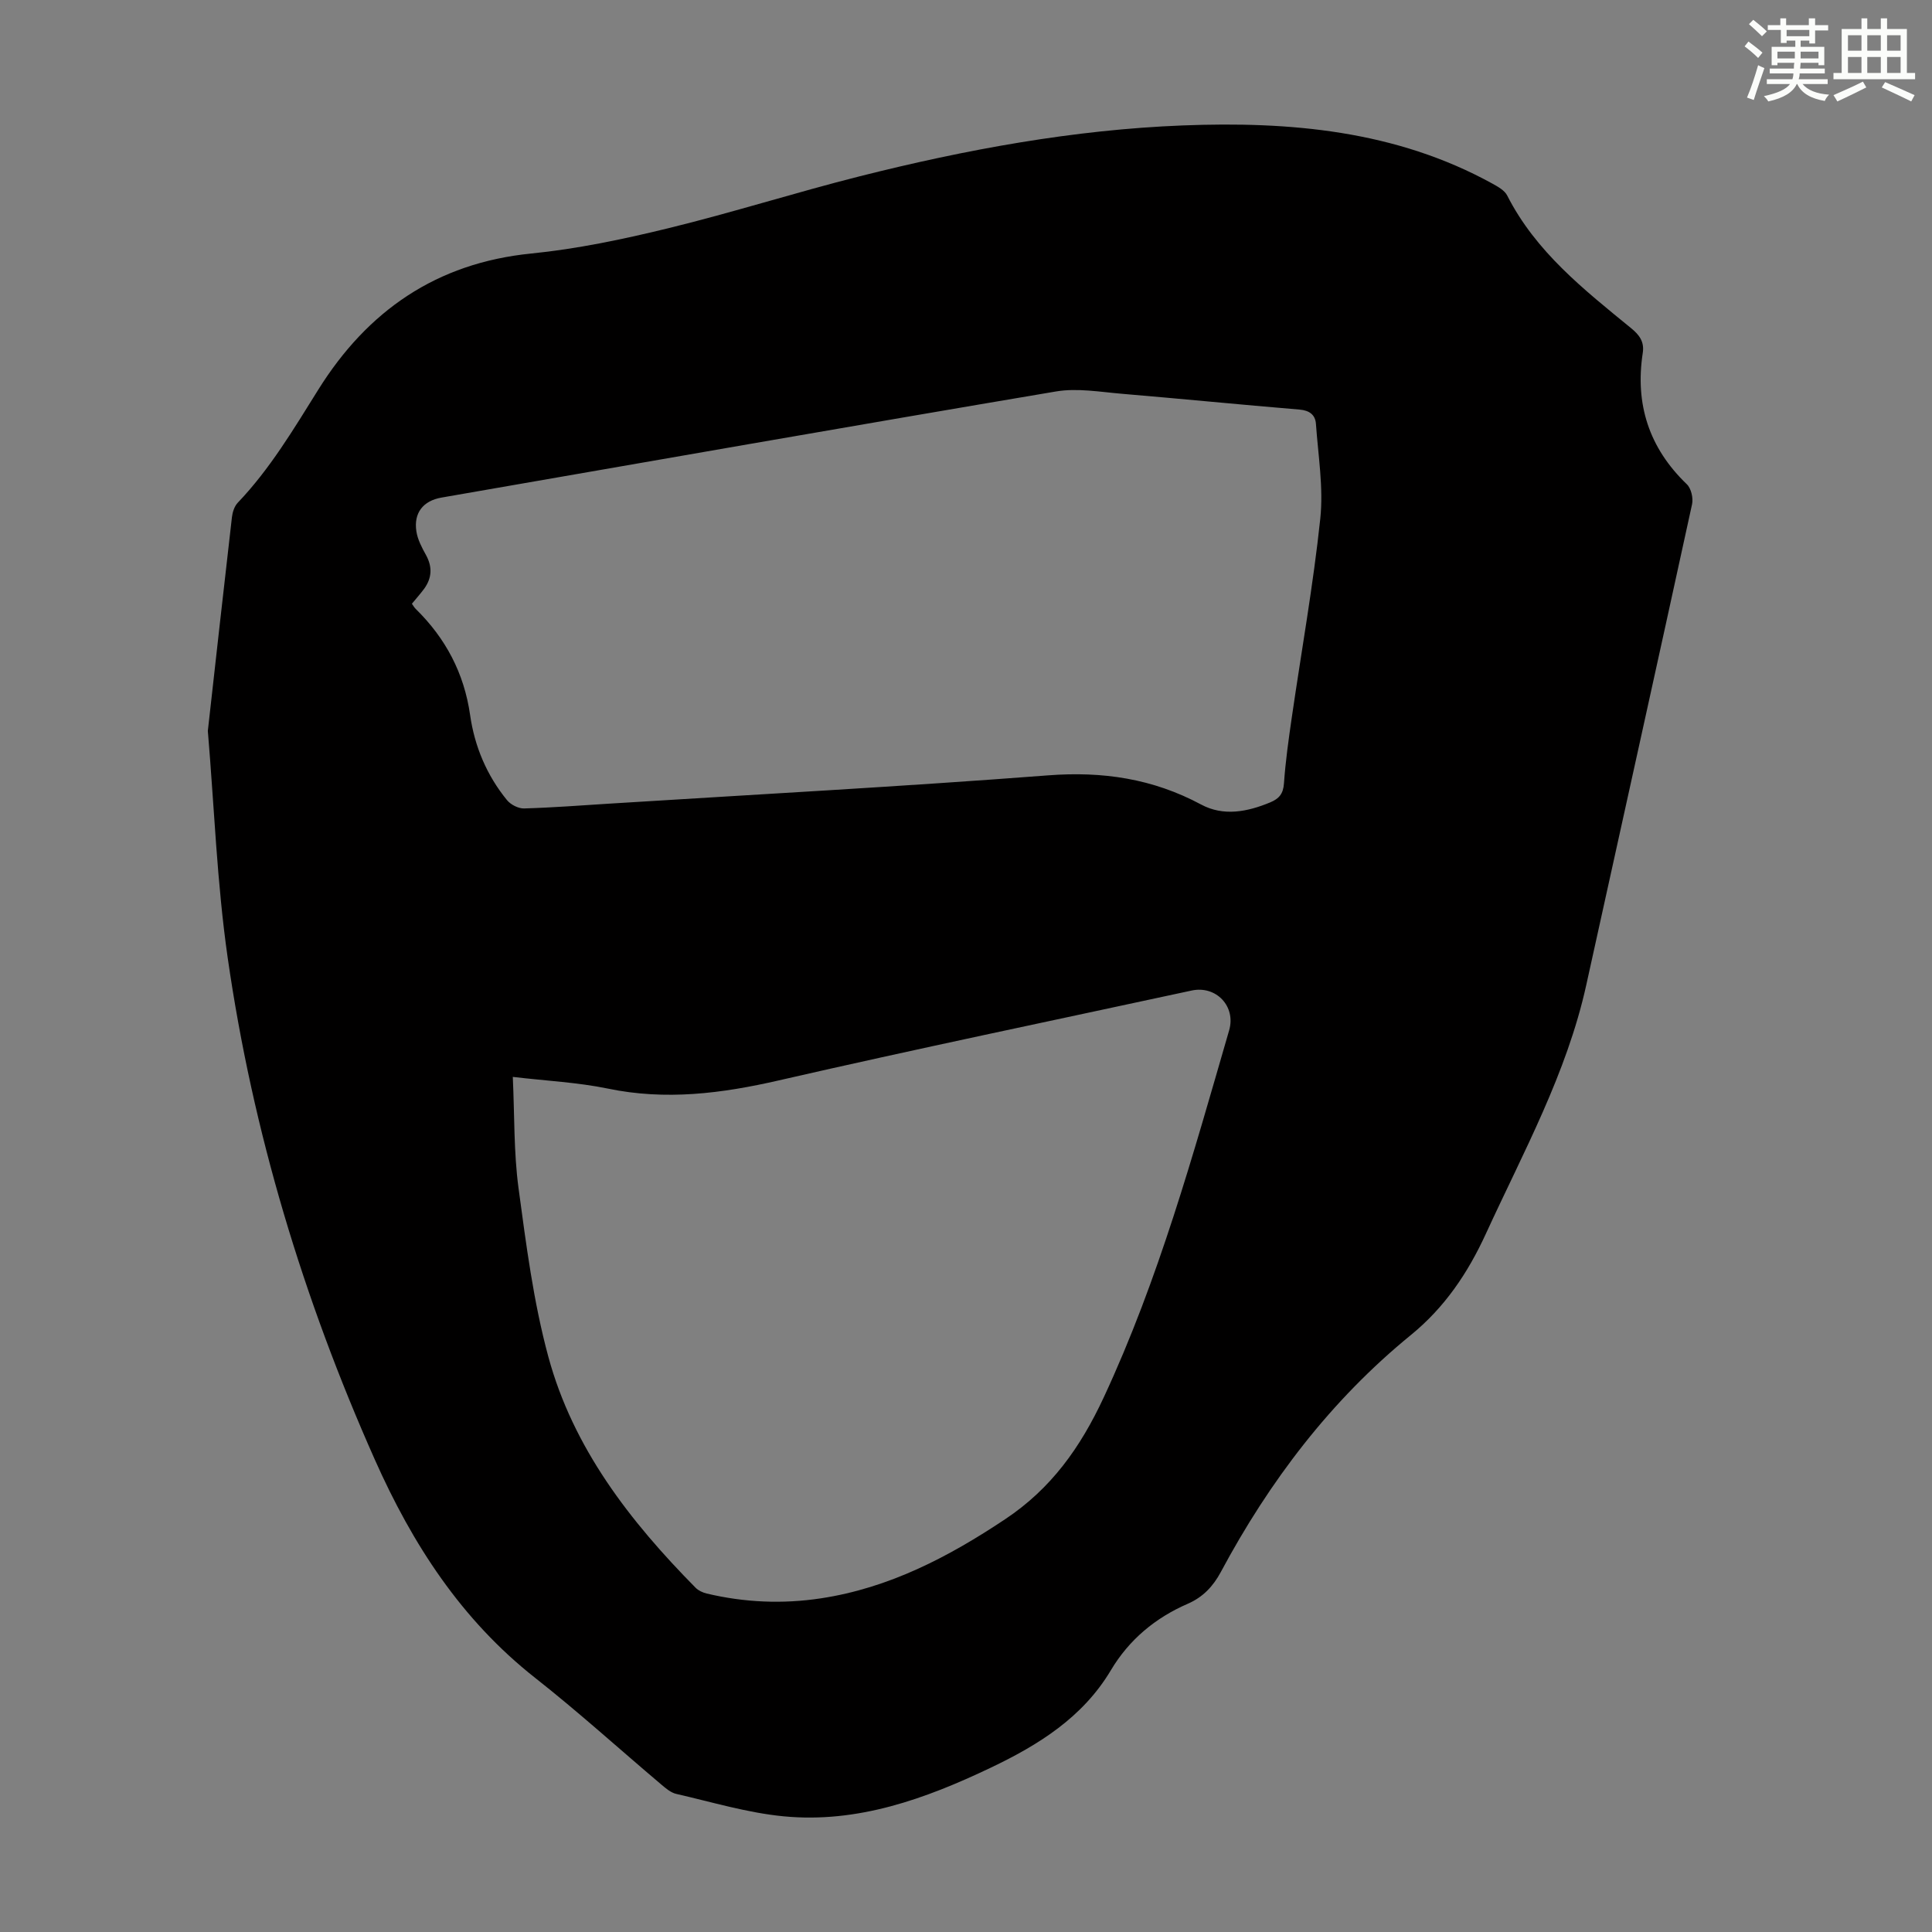 <svg enable-background="new 0 0 400 400" viewBox="0 0 400 400" xmlns="http://www.w3.org/2000/svg"><rect x="0" y="0" width="400" height="400" fill="#808080" stroke="none"/><path d="m43.03 151.33c1.65-14.74 3.29-29.51 4.99-44.26.12-1.04.51-2.25 1.2-2.98 6.7-7.02 11.59-15.28 16.7-23.45 10.17-16.27 24.43-26.19 44.05-28.15 9.51-.95 18.98-2.94 28.28-5.21 13.34-3.25 26.46-7.43 39.78-10.79 21.95-5.53 44.24-9.64 66.84-10.52 22.11-.86 44.1 1.01 64.14 12.06 1.14.63 2.5 1.39 3.04 2.45 5.91 11.64 15.87 19.47 25.66 27.47 1.69 1.38 2.76 2.8 2.41 5.09-1.64 10.63 1.29 19.7 9.12 27.22.9.86 1.36 2.87 1.08 4.15-7.23 33.19-14.59 66.35-21.9 99.52-4.04 18.32-13.03 34.61-20.76 51.45-3.77 8.22-8.56 15.31-15.54 21.01-16.62 13.56-29.3 30.29-39.37 49.09-1.59 2.96-3.7 5.2-6.83 6.56-6.73 2.92-12.15 7.43-15.93 13.77-5.82 9.77-14.98 15.46-24.86 20.17-13.55 6.46-27.58 11.54-42.88 10.07-7.49-.72-14.84-2.95-22.23-4.64-1.12-.25-2.16-1.14-3.08-1.92-8.72-7.37-17.18-15.05-26.14-22.1-15.29-12.04-25.4-27.67-33.2-45.2-14.81-33.29-25.28-67.87-30.46-103.9-2.22-15.47-2.78-31.17-4.11-46.96zm42.25-26.33c.28.38.49.78.79 1.07 6.19 6.07 10.02 13.29 11.26 21.96.93 6.52 3.45 12.5 7.64 17.63.77.94 2.35 1.75 3.53 1.72 5.92-.17 11.84-.63 17.75-1 30.25-1.9 60.52-3.53 90.74-5.85 11.32-.87 21.7.68 31.69 6.04 4.62 2.48 9.55 1.53 14.29-.44 1.86-.77 2.71-1.79 2.86-3.93.32-4.57.96-9.12 1.62-13.65 1.99-13.72 4.44-27.39 5.9-41.16.68-6.45-.44-13.09-.9-19.64-.13-1.84-1.32-2.78-3.39-2.95-12.26-1.02-24.5-2.24-36.76-3.27-4.55-.38-9.27-1.23-13.68-.48-42.44 7.16-84.82 14.61-127.22 21.97-3.78.66-5.79 3.16-5.19 7.01.26 1.7 1.14 3.35 1.99 4.89 1.34 2.44 1.23 4.7-.34 6.92-.78 1.06-1.67 2.05-2.58 3.16zm20.89 97.96c.37 8.07.19 15.61 1.18 22.99 1.58 11.71 3.09 23.55 6.17 34.92 5.13 18.94 16.9 34.08 30.49 47.85.58.59 1.47 1 2.29 1.2 7.81 1.86 15.73 2.2 23.65 1 14.14-2.14 26.44-8.57 38.18-16.4 9.48-6.32 15.52-14.75 20.4-25.23 11.39-24.47 18.49-50.25 25.95-75.97 1.45-4.99-2.72-9.33-7.76-8.24-28.51 6.16-57.07 12.09-85.5 18.61-11.81 2.71-23.4 4.19-35.42 1.68-6.21-1.28-12.62-1.58-19.63-2.41z" fill="#010000"/><g fill="#fbfcfa"><path d="m361.2 9.6.8-1c.9.7 1.9 1.4 2.9 2.3l-.9 1.1c-1-1-2-1.8-2.8-2.4zm.5 10.6c.9-2.1 1.6-4.3 2.3-6.7.4.2.8.4 1.3.6-.7 2.1-1.5 4.3-2.2 6.6zm.4-15.2.9-.9c1 .8 2 1.6 2.8 2.4l-1 1c-.9-.9-1.8-1.7-2.7-2.5zm12.5-1.2h1.2v1.4h2.7v1.1h-2.7v2.7h-1.2v-.6h-1.8v1.3h4.9v3.8h-1.2v-.5h-3.7c0 .4-.1.9-.1 1.2h5.1v1h-5.2c0 .5-.1.9-.2 1.2h6v1h-5.2c1.1 1.3 2.9 2 5.5 2.2-.4.4-.7.8-.9 1.3-2.9-.5-4.8-1.6-5.7-3.5h-.1c-.8 1.7-2.7 2.9-5.9 3.6-.2-.4-.6-.8-.9-1.1 2.8-.6 4.6-1.4 5.4-2.5h-4.8v-1h5.3c.1-.3.2-.7.2-1.2h-4.9v-1h5c0-.4 0-.8.1-1.2h-3.5v.5h-1.2v-3.8h4.9v-1.3h-1.8v.5h-1.2v-2.7h-2.7v-1h2.6v-1.4h1.2v1.4h4.7v-1.4zm-6.6 8.3h3.6c0-.4 0-.9 0-1.4h-3.6zm1.9-4.6h4.7v-1.3h-4.7zm6.6 3.2h-3.7v1.4h3.7z"/><path d="m385.3 3.8h1.3v2.2h2.8v-2.2h1.3v2.2h4.1v9.1h1.7v1.3h-16.9v-1.3h1.7v-9.1h4.1v-2.2zm.4 13.1.7 1.2c-1.8.9-3.8 1.9-6 2.9-.2-.4-.5-.8-.8-1.3 2.3-1 4.3-1.9 6.1-2.8zm-3.1-6.4h2.8v-3.2h-2.8zm0 4.6h2.8v-3.3h-2.8zm4-4.6h2.8v-3.2h-2.8zm0 4.6h2.8v-3.3h-2.8zm3.7 1.9c2.1.9 4.1 1.8 6.1 2.7l-.7 1.3c-2.2-1.1-4.2-2-6.1-2.9zm3.2-9.7h-2.8v3.2h2.8zm-2.8 7.8h2.8v-3.3h-2.8z"/></g></svg>